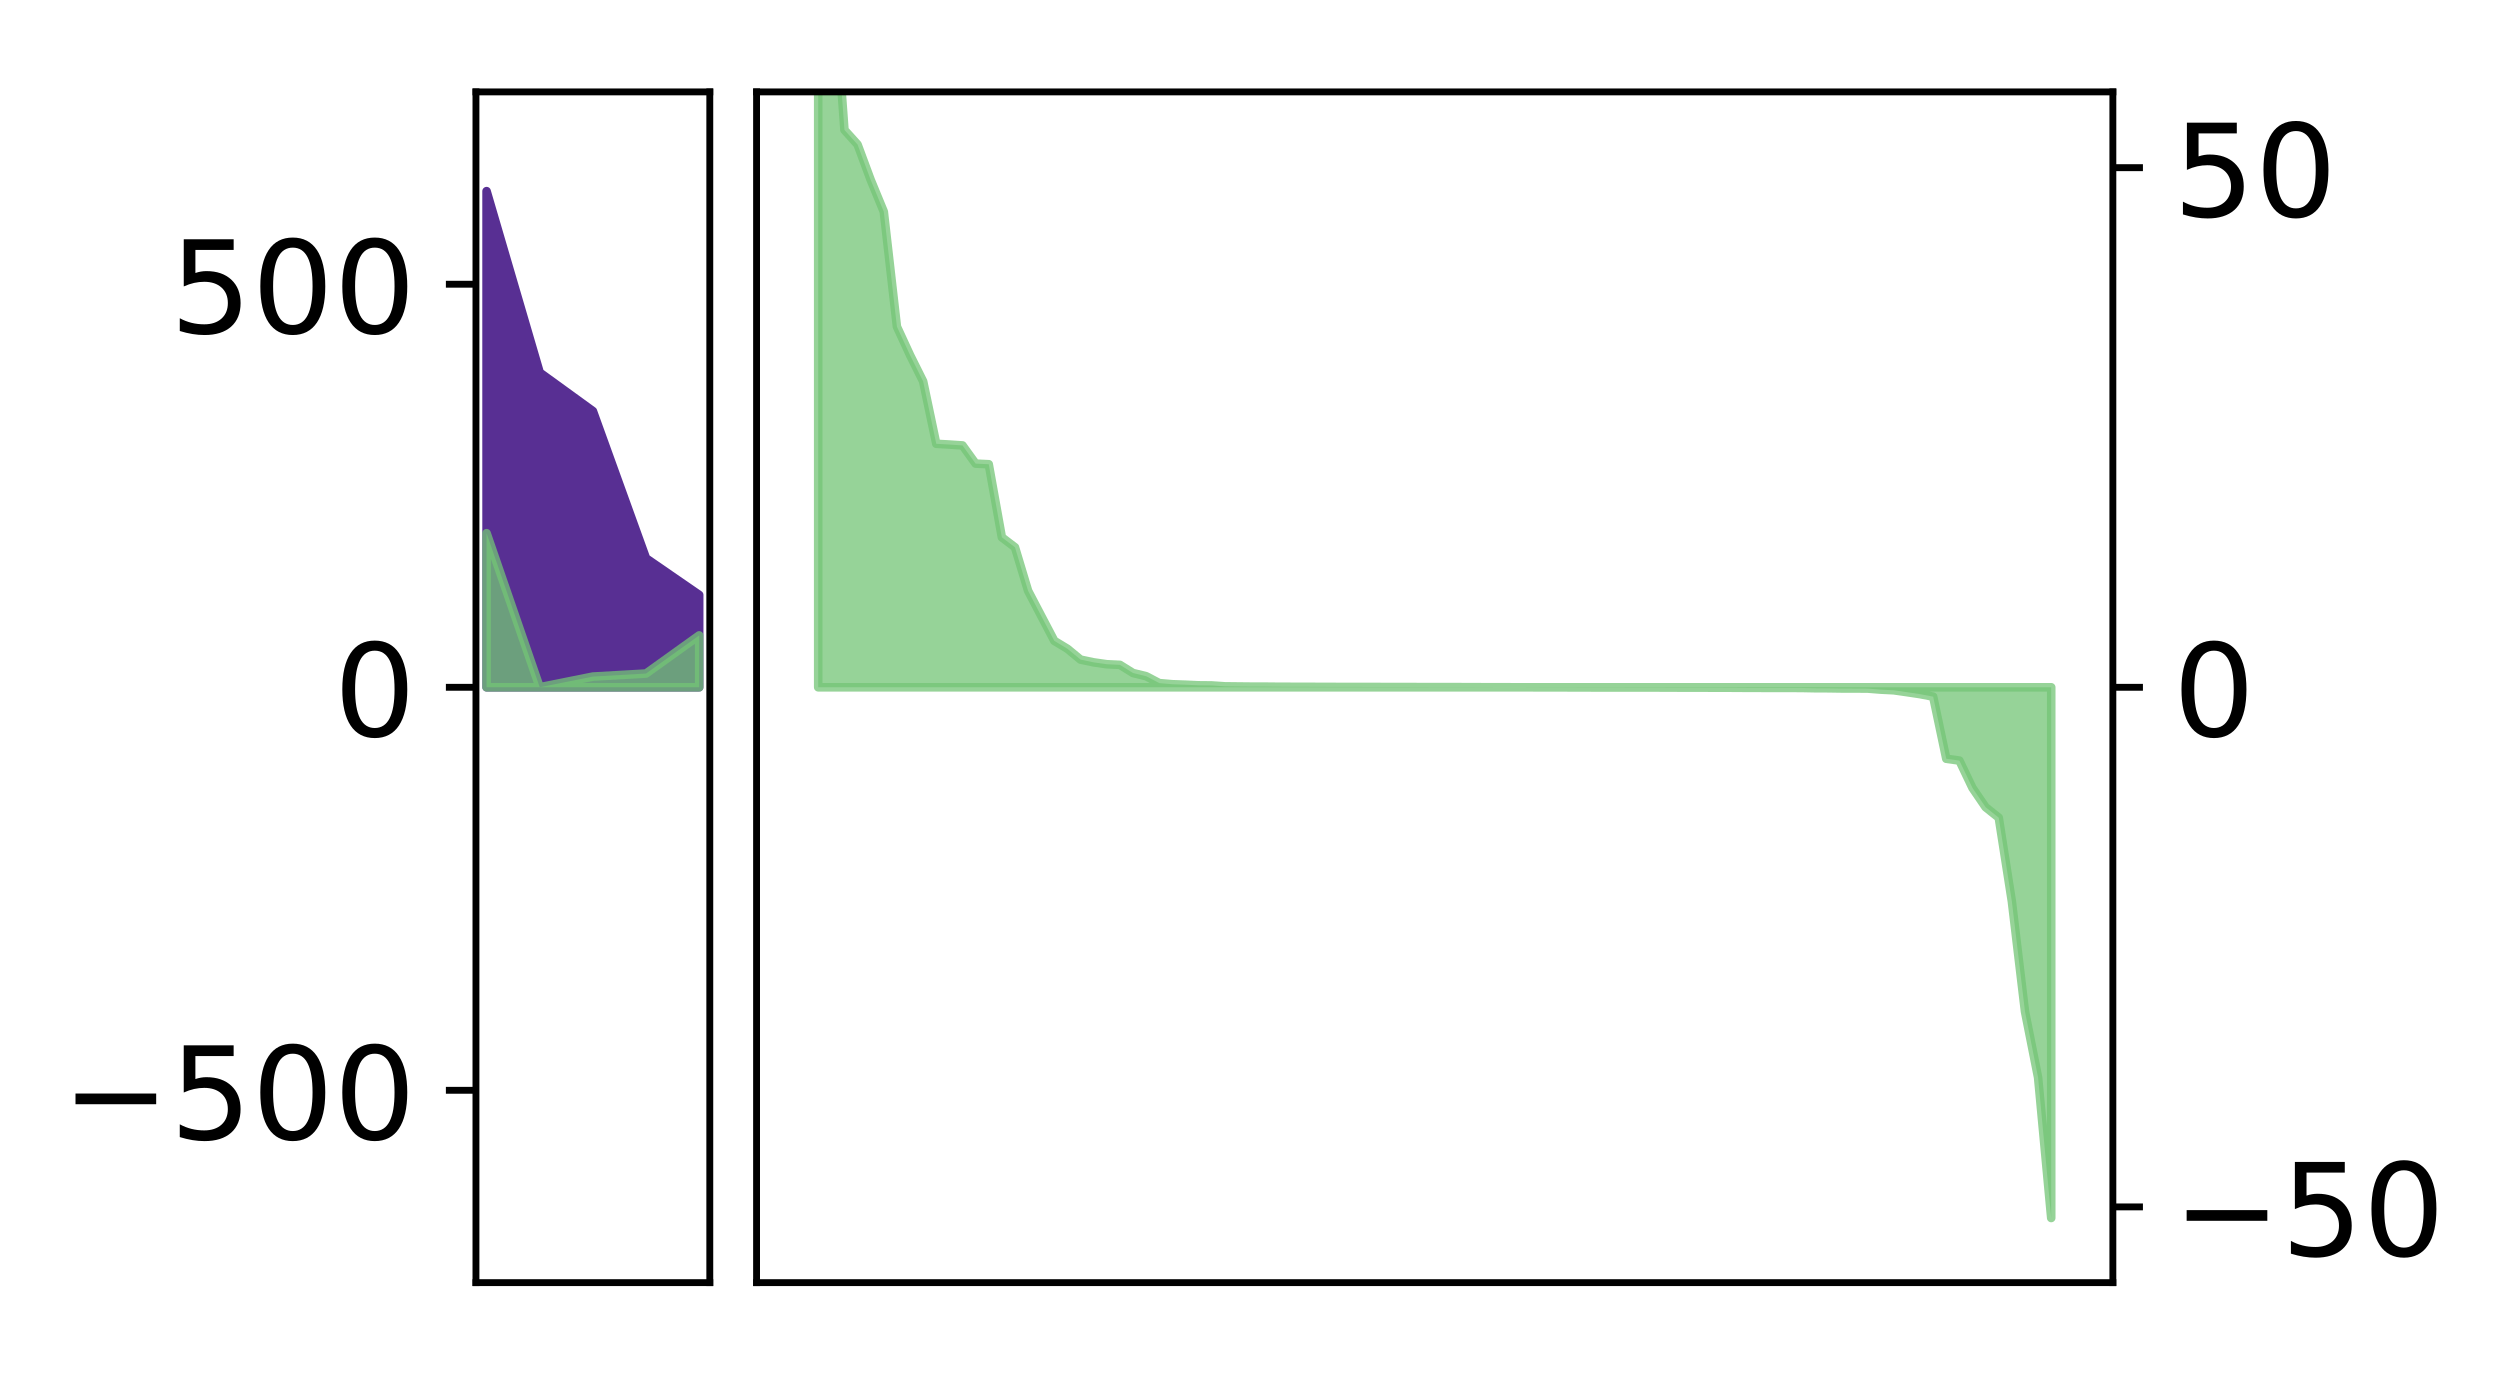 <?xml version="1.0" encoding="utf-8" standalone="no"?>
<!DOCTYPE svg PUBLIC "-//W3C//DTD SVG 1.1//EN"
  "http://www.w3.org/Graphics/SVG/1.1/DTD/svg11.dtd">
<!-- Created with matplotlib (http://matplotlib.org/) -->
<svg height="160pt" version="1.1" viewBox="0 0 291 160" width="291pt" xmlns="http://www.w3.org/2000/svg" xmlns:xlink="http://www.w3.org/1999/xlink">
 <defs>
  <style type="text/css">
*{stroke-linecap:butt;stroke-linejoin:round;}
  </style>
 </defs>
 <g id="figure_1">
  <g id="patch_1">
   <path d="M 0 160 
L 291.794 160 
L 291.794 0 
L 0 0 
z
" style="fill:#ffffff;"/>
  </g>
  <g id="axes_1">
   <g id="patch_2">
    <path d="M 55.401 149.3 
L 82.62 149.3 
L 82.62 10.7 
L 55.401 10.7 
z
" style="fill:#ffffff;"/>
   </g>
   <g id="PolyCollection_1">
    <defs>
     <path d="M 56.638 -137.75 
L 56.638 -80 
L 62.824 -80 
L 69.011 -80 
L 75.197 -80 
L 81.383 -80 
L 81.383 -90.75 
L 81.383 -90.75 
L 75.197 -95.016 
L 69.011 -112.149 
L 62.824 -116.636 
L 56.638 -137.75 
z
" id="mf7feb876a1" style="stroke:#582f93;"/>
    </defs>
    <g clip-path="url(#p13853f3096)">
     <use style="fill:#582f93;stroke:#582f93;" x="0" xlink:href="#mf7feb876a1" y="160"/>
    </g>
   </g>
   <g id="PolyCollection_2">
    <defs>
     <path d="M 56.638 -97.935 
L 56.638 -80 
L 62.824 -80 
L 69.011 -80 
L 75.197 -80 
L 81.383 -80 
L 81.383 -86.037 
L 81.383 -86.037 
L 75.197 -81.601 
L 69.011 -81.247 
L 62.824 -80.006 
L 56.638 -97.935 
z
" id="m036b5390aa" style="stroke:#73c476;stroke-opacity:0.75;"/>
    </defs>
    <g clip-path="url(#p13853f3096)">
     <use style="fill:#73c476;fill-opacity:0.75;stroke:#73c476;stroke-opacity:0.75;" x="0" xlink:href="#m036b5390aa" y="160"/>
    </g>
   </g>
   <g id="matplotlib.axis_1"/>
   <g id="matplotlib.axis_2">
    <g id="ytick_1">
     <g id="line2d_1">
      <defs>
       <path d="M 0 0 
L -3.5 0 
" id="m7bff44aae1" style="stroke:#000000;stroke-width:0.8;"/>
      </defs>
      <g>
       <use style="stroke:#000000;stroke-width:0.8;" x="55.401" xlink:href="#m7bff44aae1" y="126.914"/>
      </g>
     </g>
     <g id="text_1">
      <!-- −500 -->
      <defs>
       <path d="M 10.594 35.5 
L 73.188 35.5 
L 73.188 27.203 
L 10.594 27.203 
z
" id="DejaVuSans-2212"/>
       <path d="M 10.797 72.906 
L 49.516 72.906 
L 49.516 64.594 
L 19.828 64.594 
L 19.828 46.734 
Q 21.969 47.469 24.109 47.828 
Q 26.266 48.188 28.422 48.188 
Q 40.625 48.188 47.75 41.5 
Q 54.891 34.812 54.891 23.391 
Q 54.891 11.625 47.562 5.094 
Q 40.234 -1.422 26.906 -1.422 
Q 22.312 -1.422 17.547 -0.641 
Q 12.797 0.141 7.719 1.703 
L 7.719 11.625 
Q 12.109 9.234 16.797 8.062 
Q 21.484 6.891 26.703 6.891 
Q 35.156 6.891 40.078 11.328 
Q 45.016 15.766 45.016 23.391 
Q 45.016 31 40.078 35.438 
Q 35.156 39.891 26.703 39.891 
Q 22.75 39.891 18.812 39.016 
Q 14.891 38.141 10.797 36.281 
z
" id="DejaVuSans-35"/>
       <path d="M 31.781 66.406 
Q 24.172 66.406 20.328 58.906 
Q 16.5 51.422 16.5 36.375 
Q 16.5 21.391 20.328 13.891 
Q 24.172 6.391 31.781 6.391 
Q 39.453 6.391 43.281 13.891 
Q 47.125 21.391 47.125 36.375 
Q 47.125 51.422 43.281 58.906 
Q 39.453 66.406 31.781 66.406 
z
M 31.781 74.219 
Q 44.047 74.219 50.516 64.516 
Q 56.984 54.828 56.984 36.375 
Q 56.984 17.969 50.516 8.266 
Q 44.047 -1.422 31.781 -1.422 
Q 19.531 -1.422 13.062 8.266 
Q 6.594 17.969 6.594 36.375 
Q 6.594 54.828 13.062 64.516 
Q 19.531 74.219 31.781 74.219 
z
" id="DejaVuSans-30"/>
      </defs>
      <g transform="translate(7.2 132.612)scale(0.15 -0.15)">
       <use xlink:href="#DejaVuSans-2212"/>
       <use x="83.789" xlink:href="#DejaVuSans-35"/>
       <use x="147.412" xlink:href="#DejaVuSans-30"/>
       <use x="211.035" xlink:href="#DejaVuSans-30"/>
      </g>
     </g>
    </g>
    <g id="ytick_2">
     <g id="line2d_2">
      <g>
       <use style="stroke:#000000;stroke-width:0.8;" x="55.401" xlink:href="#m7bff44aae1" y="80"/>
      </g>
     </g>
     <g id="text_2">
      <!-- 0 -->
      <g transform="translate(38.857 85.699)scale(0.15 -0.15)">
       <use xlink:href="#DejaVuSans-30"/>
      </g>
     </g>
    </g>
    <g id="ytick_3">
     <g id="line2d_3">
      <g>
       <use style="stroke:#000000;stroke-width:0.8;" x="55.401" xlink:href="#m7bff44aae1" y="33.086"/>
      </g>
     </g>
     <g id="text_3">
      <!-- 500 -->
      <g transform="translate(19.77 38.785)scale(0.15 -0.15)">
       <use xlink:href="#DejaVuSans-35"/>
       <use x="63.623" xlink:href="#DejaVuSans-30"/>
       <use x="127.246" xlink:href="#DejaVuSans-30"/>
      </g>
     </g>
    </g>
   </g>
   <g id="patch_3">
    <path d="M 55.401 149.3 
L 55.401 10.7 
" style="fill:none;stroke:#000000;stroke-linecap:square;stroke-linejoin:miter;stroke-width:0.8;"/>
   </g>
   <g id="patch_4">
    <path d="M 82.62 149.3 
L 82.62 10.7 
" style="fill:none;stroke:#000000;stroke-linecap:square;stroke-linejoin:miter;stroke-width:0.8;"/>
   </g>
   <g id="patch_5">
    <path d="M 55.401 149.3 
L 82.62 149.3 
" style="fill:none;stroke:#000000;stroke-linecap:square;stroke-linejoin:miter;stroke-width:0.8;"/>
   </g>
   <g id="patch_6">
    <path d="M 55.401 10.7 
L 82.62 10.7 
" style="fill:none;stroke:#000000;stroke-linecap:square;stroke-linejoin:miter;stroke-width:0.8;"/>
   </g>
  </g>
  <g id="axes_2">
   <g id="patch_7">
    <path d="M 88.064 149.3 
L 245.937 149.3 
L 245.937 10.7 
L 88.064 10.7 
z
" style="fill:#ffffff;"/>
   </g>
   <g id="PolyCollection_3">
    <defs>
     <path d="M 95.24 -167.983 
L 95.24 -80 
L 96.767 -80 
L 98.294 -80 
L 99.821 -80 
L 101.348 -80 
L 102.874 -80 
L 104.401 -80 
L 105.928 -80 
L 107.455 -80 
L 108.982 -80 
L 110.508 -80 
L 112.035 -80 
L 113.562 -80 
L 115.089 -80 
L 116.616 -80 
L 118.143 -80 
L 119.669 -80 
L 121.196 -80 
L 122.723 -80 
L 124.25 -80 
L 125.777 -80 
L 127.303 -80 
L 128.83 -80 
L 130.357 -80 
L 131.884 -80 
L 133.411 -80 
L 134.938 -80 
L 136.464 -80 
L 137.991 -80 
L 139.518 -80 
L 141.045 -80 
L 142.572 -80 
L 144.098 -80 
L 145.625 -80 
L 147.152 -80 
L 148.679 -80 
L 150.206 -80 
L 151.733 -80 
L 153.259 -80 
L 154.786 -80 
L 156.313 -80 
L 157.84 -80 
L 159.367 -80 
L 160.894 -80 
L 162.42 -80 
L 163.947 -80 
L 165.474 -80 
L 167.001 -80 
L 168.528 -80 
L 170.054 -80 
L 171.581 -80 
L 173.108 -80 
L 174.635 -80 
L 176.162 -80 
L 177.689 -80 
L 179.215 -80 
L 180.742 -80 
L 182.269 -80 
L 183.796 -80 
L 185.323 -80 
L 186.849 -80 
L 188.376 -80 
L 189.903 -80 
L 191.43 -80 
L 192.957 -80 
L 194.484 -80 
L 196.01 -80 
L 197.537 -80 
L 199.064 -80 
L 200.591 -80 
L 202.118 -80 
L 203.644 -80 
L 205.171 -80 
L 206.698 -80 
L 208.225 -80 
L 209.752 -80 
L 211.279 -80 
L 212.805 -80 
L 214.332 -80 
L 215.859 -80 
L 217.386 -80 
L 218.913 -80 
L 220.439 -80 
L 221.966 -80 
L 223.493 -80 
L 225.02 -80 
L 226.547 -80 
L 228.074 -80 
L 229.6 -80 
L 231.127 -80 
L 232.654 -80 
L 234.181 -80 
L 235.708 -80 
L 237.234 -80 
L 238.761 -80 
L 238.761 -18.226 
L 238.761 -18.226 
L 237.234 -34.576 
L 235.708 -42.261 
L 234.181 -55.073 
L 232.654 -64.823 
L 231.127 -66.041 
L 229.6 -68.278 
L 228.074 -71.469 
L 226.547 -71.679 
L 225.02 -78.909 
L 223.493 -79.202 
L 221.966 -79.431 
L 220.439 -79.651 
L 218.913 -79.727 
L 217.386 -79.85 
L 215.859 -79.858 
L 214.332 -79.861 
L 212.805 -79.885 
L 211.279 -79.89 
L 209.752 -79.921 
L 208.225 -79.929 
L 206.698 -79.931 
L 205.171 -79.932 
L 203.644 -79.933 
L 202.118 -79.945 
L 200.591 -79.952 
L 199.064 -79.954 
L 197.537 -79.961 
L 196.01 -79.962 
L 194.484 -79.964 
L 192.957 -79.972 
L 191.43 -79.974 
L 189.903 -79.974 
L 188.376 -79.976 
L 186.849 -79.978 
L 185.323 -79.978 
L 183.796 -79.982 
L 182.269 -79.987 
L 180.742 -79.988 
L 179.215 -79.99 
L 177.689 -79.998 
L 176.162 -80.002 
L 174.635 -80.005 
L 173.108 -80.007 
L 171.581 -80.014 
L 170.054 -80.018 
L 168.528 -80.019 
L 167.001 -80.02 
L 165.474 -80.023 
L 163.947 -80.03 
L 162.42 -80.033 
L 160.894 -80.033 
L 159.367 -80.036 
L 157.84 -80.038 
L 156.313 -80.039 
L 154.786 -80.043 
L 153.259 -80.048 
L 151.733 -80.056 
L 150.206 -80.057 
L 148.679 -80.062 
L 147.152 -80.077 
L 145.625 -80.078 
L 144.098 -80.094 
L 142.572 -80.111 
L 141.045 -80.214 
L 139.518 -80.229 
L 137.991 -80.299 
L 136.464 -80.354 
L 134.938 -80.488 
L 133.411 -81.288 
L 131.884 -81.66 
L 130.357 -82.61 
L 128.83 -82.682 
L 127.303 -82.901 
L 125.777 -83.222 
L 124.25 -84.48 
L 122.723 -85.405 
L 121.196 -88.313 
L 119.669 -91.229 
L 118.143 -96.294 
L 116.616 -97.457 
L 115.089 -105.963 
L 113.562 -106.035 
L 112.035 -108.152 
L 110.508 -108.255 
L 108.982 -108.342 
L 107.455 -115.606 
L 105.928 -118.668 
L 104.401 -121.976 
L 102.874 -135.359 
L 101.348 -139.06 
L 99.821 -143.177 
L 98.294 -144.873 
L 96.767 -165.808 
L 95.24 -167.983 
z
" id="m526260aa53" style="stroke:#73c476;stroke-opacity:0.75;"/>
    </defs>
    <g clip-path="url(#pbd2a48554f)">
     <use style="fill:#73c476;fill-opacity:0.75;stroke:#73c476;stroke-opacity:0.75;" x="0" xlink:href="#m526260aa53" y="160"/>
    </g>
   </g>
   <g id="matplotlib.axis_3"/>
   <g id="matplotlib.axis_4">
    <g id="ytick_4">
     <g id="line2d_4">
      <defs>
       <path d="M 0 0 
L 3.5 0 
" id="mb5b6cbcfa7" style="stroke:#000000;stroke-width:0.8;"/>
      </defs>
      <g>
       <use style="stroke:#000000;stroke-width:0.8;" x="245.937" xlink:href="#mb5b6cbcfa7" y="140.484"/>
      </g>
     </g>
     <g id="text_4">
      <!-- −50 -->
      <g transform="translate(252.937 146.182)scale(0.15 -0.15)">
       <use xlink:href="#DejaVuSans-2212"/>
       <use x="83.789" xlink:href="#DejaVuSans-35"/>
       <use x="147.412" xlink:href="#DejaVuSans-30"/>
      </g>
     </g>
    </g>
    <g id="ytick_5">
     <g id="line2d_5">
      <g>
       <use style="stroke:#000000;stroke-width:0.8;" x="245.937" xlink:href="#mb5b6cbcfa7" y="80"/>
      </g>
     </g>
     <g id="text_5">
      <!-- 0 -->
      <g transform="translate(252.937 85.699)scale(0.15 -0.15)">
       <use xlink:href="#DejaVuSans-30"/>
      </g>
     </g>
    </g>
    <g id="ytick_6">
     <g id="line2d_6">
      <g>
       <use style="stroke:#000000;stroke-width:0.8;" x="245.937" xlink:href="#mb5b6cbcfa7" y="19.516"/>
      </g>
     </g>
     <g id="text_6">
      <!-- 50 -->
      <g transform="translate(252.937 25.215)scale(0.15 -0.15)">
       <use xlink:href="#DejaVuSans-35"/>
       <use x="63.623" xlink:href="#DejaVuSans-30"/>
      </g>
     </g>
    </g>
   </g>
   <g id="patch_8">
    <path d="M 88.064 149.3 
L 88.064 10.7 
" style="fill:none;stroke:#000000;stroke-linecap:square;stroke-linejoin:miter;stroke-width:0.8;"/>
   </g>
   <g id="patch_9">
    <path d="M 245.937 149.3 
L 245.937 10.7 
" style="fill:none;stroke:#000000;stroke-linecap:square;stroke-linejoin:miter;stroke-width:0.8;"/>
   </g>
   <g id="patch_10">
    <path d="M 88.064 149.3 
L 245.937 149.3 
" style="fill:none;stroke:#000000;stroke-linecap:square;stroke-linejoin:miter;stroke-width:0.8;"/>
   </g>
   <g id="patch_11">
    <path d="M 88.064 10.7 
L 245.937 10.7 
" style="fill:none;stroke:#000000;stroke-linecap:square;stroke-linejoin:miter;stroke-width:0.8;"/>
   </g>
  </g>
 </g>
 <defs>
  <clipPath id="p13853f3096">
   <rect height="138.6" width="27.22" x="55.401" y="10.7"/>
  </clipPath>
  <clipPath id="pbd2a48554f">
   <rect height="138.6" width="157.873" x="88.064" y="10.7"/>
  </clipPath>
 </defs>
</svg>
